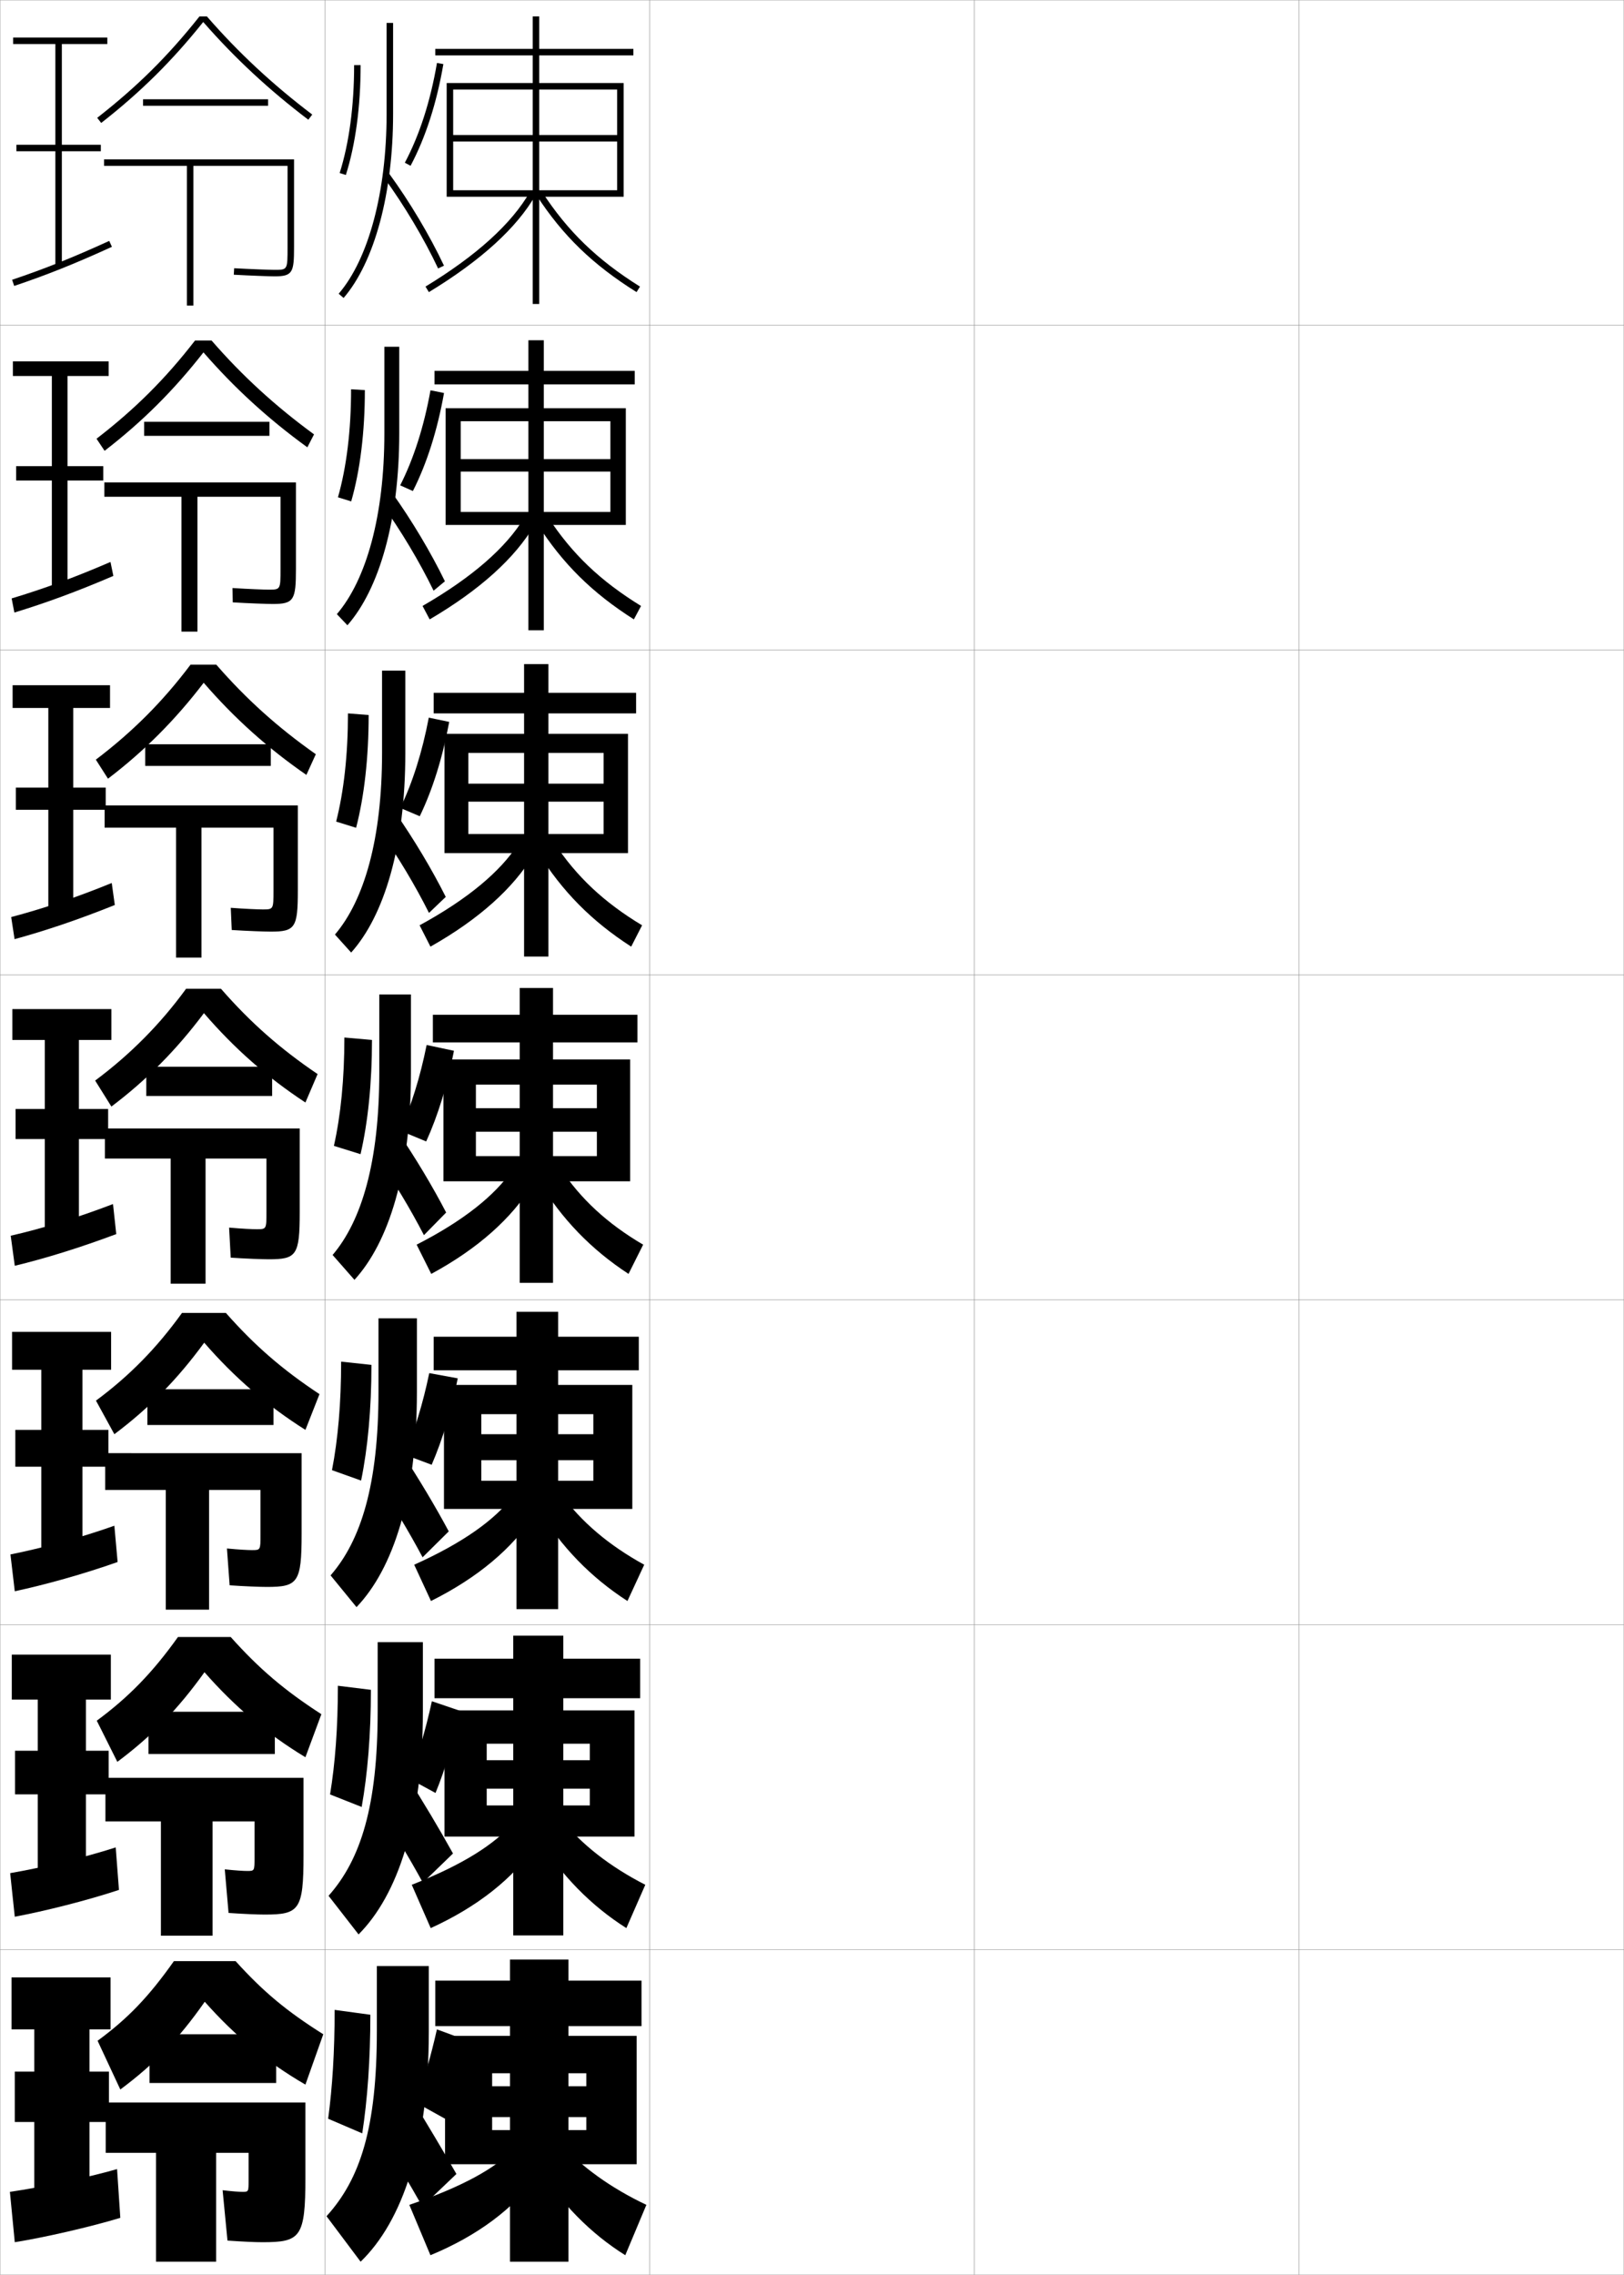 <?xml version="1.0" encoding="utf-8"?>
<!-- Generator: Adobe Illustrator 11 Build 225, SVG Export Plug-In . SVG Version: 6.0.0 Build 78)  -->
<!DOCTYPE svg PUBLIC "-//W3C//DTD SVG 1.0//EN"    "http://www.w3.org/TR/2001/REC-SVG-20010904/DTD/svg10.dtd">
<svg  xmlns="http://www.w3.org/2000/svg" xmlns:xlink="http://www.w3.org/1999/xlink" xmlns:a="http://ns.adobe.com/AdobeSVGViewerExtensions/3.0/"
	 width="500.1" height="700.1" viewBox="0 0 500.1 700.1"
	 overflow="visible" enable-background="new 0 0 500.1 700.1" xml:space="preserve">
		<g id="glyphs">
			<g>
				<rect x="0.05" y="0.05" fill="none" stroke="#999999" stroke-width="0.1" width="100" height="100"/> 
				<rect x="0.05" y="100.05" fill="none" stroke="#999999" stroke-width="0.1" width="100" height="100"/> 
				<rect x="0.05" y="200.05" fill="none" stroke="#999999" stroke-width="0.1" width="100" height="100"/> 
				<rect x="0.05" y="300.05" fill="none" stroke="#999999" stroke-width="0.1" width="100" height="100"/> 
				<rect x="0.05" y="400.05" fill="none" stroke="#999999" stroke-width="0.1" width="100" height="100"/> 
				<rect x="0.05" y="500.05" fill="none" stroke="#999999" stroke-width="0.1" width="100" height="100"/> 
				<rect x="0.05" y="600.05" fill="none" stroke="#999999" stroke-width="0.1" width="100" height="100"/> 
				<rect x="100.05" y="0.05" fill="none" stroke="#999999" stroke-width="0.1" width="100" height="100"/> 
				<rect x="100.05" y="100.05" fill="none" stroke="#999999" stroke-width="0.1" width="100" height="100"/> 
				<rect x="100.05" y="200.05" fill="none" stroke="#999999" stroke-width="0.1" width="100" height="100"/> 
				<rect x="100.05" y="300.05" fill="none" stroke="#999999" stroke-width="0.1" width="100" height="100"/> 
				<rect x="100.05" y="400.05" fill="none" stroke="#999999" stroke-width="0.1" width="100" height="100"/> 
				<rect x="100.05" y="500.05" fill="none" stroke="#999999" stroke-width="0.1" width="100" height="100"/> 
				<rect x="100.05" y="600.05" fill="none" stroke="#999999" stroke-width="0.1" width="100" height="100"/> 
				<rect x="200.05" y="0.05" fill="none" stroke="#999999" stroke-width="0.1" width="100" height="100"/> 
				<rect x="200.05" y="100.05" fill="none" stroke="#999999" stroke-width="0.1" width="100" height="100"/> 
				<rect x="200.05" y="200.05" fill="none" stroke="#999999" stroke-width="0.1" width="100" height="100"/> 
				<rect x="200.05" y="300.05" fill="none" stroke="#999999" stroke-width="0.1" width="100" height="100"/> 
				<rect x="200.05" y="400.05" fill="none" stroke="#999999" stroke-width="0.1" width="100" height="100"/> 
				<rect x="200.05" y="500.05" fill="none" stroke="#999999" stroke-width="0.1" width="100" height="100"/> 
				<rect x="200.05" y="600.05" fill="none" stroke="#999999" stroke-width="0.1" width="100" height="100"/> 
				<rect x="300.05" y="0.05" fill="none" stroke="#999999" stroke-width="0.1" width="100" height="100"/> 
				<rect x="300.05" y="100.05" fill="none" stroke="#999999" stroke-width="0.1" width="100" height="100"/> 
				<rect x="300.05" y="200.05" fill="none" stroke="#999999" stroke-width="0.1" width="100" height="100"/> 
				<rect x="300.05" y="300.05" fill="none" stroke="#999999" stroke-width="0.1" width="100" height="100"/> 
				<rect x="300.05" y="400.05" fill="none" stroke="#999999" stroke-width="0.1" width="100" height="100"/> 
				<rect x="300.05" y="500.05" fill="none" stroke="#999999" stroke-width="0.1" width="100" height="100"/> 
				<rect x="300.05" y="600.05" fill="none" stroke="#999999" stroke-width="0.1" width="100" height="100"/> 
				<rect x="400.05" y="0.05" fill="none" stroke="#999999" stroke-width="0.1" width="100" height="100"/> 
				<rect x="400.05" y="100.05" fill="none" stroke="#999999" stroke-width="0.1" width="100" height="100"/> 
				<rect x="400.05" y="200.05" fill="none" stroke="#999999" stroke-width="0.1" width="100" height="100"/> 
				<rect x="400.05" y="300.05" fill="none" stroke="#999999" stroke-width="0.1" width="100" height="100"/> 
				<rect x="400.05" y="400.05" fill="none" stroke="#999999" stroke-width="0.1" width="100" height="100"/> 
				<rect x="400.05" y="500.05" fill="none" stroke="#999999" stroke-width="0.1" width="100" height="100"/> 
				<rect x="400.05" y="600.05" fill="none" stroke="#999999" stroke-width="0.1" width="100" height="100"/> 
			</g>
			<g>
				<g>
					<polygon points="33.05,13.55 33.05,11.55 4.05,11.55 4.05,13.55 
						17.05,13.55 17.05,44.55 5.05,44.55 5.05,46.55 17.05,46.55 
						17.05,82.05 19.05,82.05 19.05,46.55 31.05,46.55 31.05,44.55 
						19.05,44.55 19.05,13.55 "/>
					<path d="M3.731,86.102l0.637,1.896c10.066-3.383,18.786-6.871,30.098-12.039
						l-0.832-1.818C22.391,79.277,13.728,82.743,3.731,86.102z"/>
				</g>
				<g>
					<polygon points="33.466,115.716 33.466,111.216 3.966,111.216 3.966,115.716 
						15.966,115.716 15.966,143.466 4.966,143.466 4.966,147.883 15.966,147.883 
						15.966,181.216 20.8,181.216 20.8,147.883 31.8,147.883 31.8,143.466 
						20.8,143.466 20.8,115.716 "/>
					<path d="M3.587,184.167l0.841,4.348c9.79-2.996,19.164-6.419,30.482-11.276
						l-0.888-4.295C22.764,177.808,13.43,181.201,3.587,184.167z"/>
				</g>
				<g>
					<polygon points="33.883,217.883 33.883,210.883 3.883,210.883 3.883,217.883 
						14.883,217.883 14.883,242.383 4.883,242.383 4.883,249.216 14.883,249.216 
						14.883,280.383 22.55,280.383 22.55,249.216 32.55,249.216 32.55,242.383 
						22.55,242.383 22.55,217.883 "/>
					<path d="M3.444,282.233l1.045,6.799c9.512-2.608,19.542-5.967,30.866-10.513
						l-0.944-6.773C23.137,276.338,13.133,279.66,3.444,282.233z"/>
				</g>
				<g>
					<polygon points="34.3,320.05 34.3,310.55 3.8,310.55 3.8,320.05 
						13.8,320.05 13.8,341.3 4.8,341.3 4.8,350.55 13.8,350.55 
						13.8,379.55 24.3,379.55 24.3,350.55 33.3,350.55 33.3,341.3 
						24.3,341.3 24.3,320.05 "/>
					<path d="M3.3,380.3l1.25,9.25c9.235-2.221,19.919-5.515,31.25-9.75l-1-9.25
						C23.511,374.868,12.836,378.118,3.3,380.3z"/>
				</g>
				<g>
					<polygon points="34.216,421.55 34.216,409.883 3.716,409.883 3.716,421.55 
						12.716,421.55 12.716,440.05 4.716,440.05 4.716,451.383 12.716,451.383 
						12.716,478.55 25.383,478.55 25.383,451.383 33.383,451.383 33.383,440.05 
						25.383,440.05 25.383,421.55 "/>
					<path d="M3.216,478.383l1.333,11.333c9.232-1.973,21.053-5.247,31.667-9l-1-11.166
						C24.594,473.312,12.885,476.449,3.216,478.383z"/>
				</g>
				<g>
					<polygon points="34.133,523.05 34.133,509.217 3.633,509.217 3.633,523.05 
						11.633,523.05 11.633,538.8 4.633,538.8 4.633,552.217 11.633,552.217 
						11.633,577.55 26.467,577.55 26.467,552.217 33.467,552.217 33.467,538.8 
						26.467,538.8 26.467,523.05 "/>
					<path d="M3.133,576.467l1.417,13.416c9.229-1.725,22.188-4.98,32.083-8.25l-1-13.083
						C25.677,571.756,12.935,574.78,3.133,576.467z"/>
				</g>
				<g>
					<polygon points="27.55,676.55 27.55,653.05 33.55,653.05 33.55,637.55 
						27.55,637.55 27.55,624.55 34.05,624.55 34.05,608.55 3.55,608.55 
						3.55,624.55 10.55,624.55 10.55,637.55 4.55,637.55 4.55,653.05 
						10.55,653.05 10.55,676.55 "/>
					<path d="M36.05,667.55c-9.289,2.649-23.066,5.562-33,7l1.5,15.5
						c9.226-1.477,23.322-4.714,32.5-7.5L36.05,667.55z"/>
				</g>
			</g>
			<g>
				<g>
					<path d="M61.429,5.05c-9.68,12.193-19.124,21.554-31.494,31.212l1.23,1.576
						C43.326,28.344,53.052,18.698,62.582,6.77
						c9.603,10.991,20.187,20.853,32.364,30.077l1.207-1.594
						c-12.222-9.259-22.837-19.147-32.444-30.203H61.429z"/>
					<rect x="44.05" y="30.55" width="38.5" height="2"/> 
					<path d="M32.05,49.05v2h25.5v43h2v-43h29v25c0,7,0,7-4,7c-1.36,0-7.317-0.214-12.444-0.498
						l-0.111,1.996c4.785,0.266,11.007,0.502,12.556,0.502c5.593,0,6-1.245,6-9v-27
						H32.05z"/>
				</g>
				<g>
					<path d="M60.052,104.8c-9.077,11.735-18.476,21.103-30.33,30.224l2.487,3.717
						c11.692-9.025,21.287-18.588,30.445-30.295
						c9.493,10.924,19.965,20.506,31.993,29.218l2.055-3.979
						c-12-8.779-22.128-18.063-31.547-28.885H60.052z"/>
					<rect x="44.383" y="129.8" width="38.583" height="4.333"/> 
					<path d="M32.133,148.466v4.417h23.75v41.5h4.917v-41.5h25.583v22.167
						c0,6.41-0.005,6.417-3.667,6.417c-1.335,0-6.341-0.188-11.13-0.499
						l0.092,4.414c4.708,0.28,10.611,0.501,12.288,0.501
						c6.561,0,7.167-1.232,7.167-10.833v-26.583H32.133z"/>
				</g>
				<g>
					<path d="M58.676,204.55c-8.475,11.277-17.827,20.653-29.165,29.237l3.744,5.859
						c11.223-8.558,20.687-18.038,29.473-29.523
						c9.383,10.857,19.743,20.161,31.621,28.359l2.902-6.364
						c-11.777-8.298-21.418-16.979-30.648-27.568H58.676z"/>
					<rect x="44.716" y="229.05" width="38.667" height="6.667"/> 
					<path d="M32.216,247.883v6.833h22v40h7.833v-40h22.167v19.333
						c0,5.82-0.01,5.833-3.333,5.833c-1.31,0-5.364-0.163-9.815-0.5
						l0.296,6.832c4.631,0.293,10.216,0.5,12.019,0.5
						c7.529,0,8.333-1.219,8.333-12.667v-26.167H32.216z"/>
				</g>
				<g>
					<path d="M68.05,304.3h-10.75c-7.872,10.819-17.178,20.202-28,28.25l5,8
						c10.754-8.09,20.086-17.486,28.5-28.75c9.274,10.79,19.521,19.815,31.25,27.5l3.75-8.75
						C86.245,322.731,77.091,314.656,68.05,304.3z"/>
					<rect x="45.05" y="328.3" width="38.75" height="9"/> 
					<path d="M32.3,347.3v9.25h20.25v38.5h10.75v-38.5h18.75v16.5c0,5.229-0.016,5.25-3,5.25
						c-1.285,0-4.387-0.137-8.5-0.5l0.5,9.25c4.554,0.308,9.82,0.5,11.75,0.5
						c8.497,0,9.5-1.206,9.5-14.5v-25.75H32.3z"/>
				</g>
				<g>
					<path d="M69.549,404.05H56.05c-7.833,10.875-16.194,19.369-26.5,27l5.667,10.333
						c10.719-8.029,19.432-16.905,27.667-28.166
						c9.278,10.683,19.332,19.374,31.167,26.833l4.333-11
						C86.915,421.471,78.432,414.104,69.549,404.05z"/>
					<rect x="45.383" y="427.55" width="38.833" height="11"/> 
					<path d="M32.383,447.216v11.334h18.667v36.833h13.333v-36.833h15.833v13.833
						c0,4.647-0.015,4.667-2.633,4.667c-1.207,0-3.939-0.138-7.7-0.5l0.833,11.333
						c4.677,0.319,9.374,0.5,11.434,0.5c9.565,0,10.733-1.288,10.733-16.333v-24.834
						H32.383z"/>
				</g>
				<g>
					<path d="M71.05,503.8h-16.25c-7.794,10.931-15.209,18.537-25,25.75l6.333,12.667
						c10.684-7.97,18.777-16.324,26.833-27.584
						c9.283,10.575,19.143,18.935,31.083,26.167l4.917-13.25
						C87.586,520.21,79.774,513.552,71.05,503.8z"/>
					<rect x="45.716" y="526.8" width="38.917" height="13"/> 
					<path d="M32.466,547.133v13.417h17.083v35.167h15.917v-35.167h12.917v11.167
						c0,4.065-0.014,4.083-2.267,4.083c-1.127,0-3.49-0.139-6.9-0.5l1.167,13.417
						c4.801,0.33,8.928,0.5,11.117,0.5c10.634,0,11.966-1.371,11.966-18.167v-23.917
						H32.466z"/>
				</g>
				<g>
					<path d="M94.05,641.55l5.5-15.5c-11.294-7.101-18.435-13.051-27-22.5h-19
						c-7.756,10.986-14.226,17.704-23.5,24.5l7,15c10.648-7.909,18.123-15.743,26-27
						C72.336,626.518,82.003,634.543,94.05,641.55z"/>
					<rect x="46.05" y="626.05" width="39" height="15"/> 
					<path d="M80.851,690.05c11.703,0,13.199-1.453,13.199-20v-23h-61.5v15.5h15.5v33.5h18.5v-33.5h10v8.5
						c0,3.484-0.013,3.5-1.9,3.5c-1.048,0-3.042-0.14-6.1-0.5l1.5,15.5
						C74.975,689.892,78.532,690.05,80.851,690.05z"/>
				</g>
			</g>
			<g>
				<path d="M119.05,7.05v28c0,23.918-5.518,44.609-14.758,55.348l1.516,1.305
					c9.543-11.091,15.242-32.27,15.242-56.652v-28H119.05z"/>
				<path d="M118.242,54.64c6.245,8.557,12.321,18.754,16.673,27.977l1.809-0.854
					c-4.402-9.331-10.55-19.647-16.866-28.303L118.242,54.64z"/>
				<path d="M109.05,20.05c0,12.539-1.54,24.019-4.453,33.197l1.906,0.605
					c2.975-9.372,4.547-21.061,4.547-33.803H109.05z"/>
				<path d="M124.667,50.081l1.766,0.938c4.635-8.732,8.033-19.263,10.103-31.299
					l-1.972-0.34C132.531,31.208,129.2,41.536,124.667,50.081z"/>
			</g>
			<g>
				<path d="M116.55,405.716v22.668c0,28.396-5.345,45.652-14.753,56.449l7.988,9.768
					c11.278-11.8,18.598-33.863,18.598-66.217v-22.668H116.55z"/>
				<path d="M138.191,471.288c-4.231-7.881-9.157-16.113-14.622-24.436l-7.661,8.754
					c5.03,7.461,9.962,15.645,14.225,23.658L138.191,471.288z"/>
				<path d="M102.232,452.448l8.969,3.203c2.045-9.949,3.182-22.104,3.182-35.602
					l-9.333-1C105.05,431.842,104.073,442.943,102.232,452.448z"/>
				<path d="M132.928,450.79c3.311-7.641,6.042-16.631,8.033-26.6l-8.774-1.609
					c-1.968,9.448-4.55,17.84-7.633,25.066L132.928,450.79z"/>
			</g>
			<g>
				<path d="M116.3,505.383v21.334c0,29.055-5.203,45.587-15.126,56.725l9.244,11.884
					c12.05-12.103,19.799-34.838,19.799-68.608v-21.334H116.3z"/>
				<path d="M139.496,570.419c-4.259-7.68-8.965-15.563-14.311-23.968l-8.831,9.877
					c4.816,7.343,9.549,15.198,13.862,23.079L139.496,570.419z"/>
				<path d="M101.641,552.249l9.734,3.852c1.812-10.094,2.841-22.365,2.841-36.051
					l-10.167-1.25C104.05,531.655,103.214,542.662,101.641,552.249z"/>
				<path d="M134.114,551.795c3-7.317,5.562-15.878,7.517-25.3l-8.637-2.93
					c-1.928,8.913-4.322,16.864-7.066,23.783L134.114,551.795z"/>
			</g>
			<g>
				<path d="M132.05,625.05v-20h-16v20c0,29.714-5.062,45.522-15.5,57l10.5,14
					C123.871,683.645,132.05,660.238,132.05,625.05z"/>
				<path d="M140.55,669.05c-4.286-7.479-8.773-15.014-14-23.5l-10,11
					c4.602,7.226,9.137,14.753,13.5,22.5L140.55,669.05z"/>
				<path d="M101.05,652.05l10.5,4.5c1.58-10.237,2.5-22.626,2.5-36.5l-11-1.5
					C103.05,631.469,102.355,642.381,101.05,652.05z"/>
				<path d="M137.05,652.05c2.689-6.995,5.083-15.126,7-24l-9.5-3.5
					c-1.889,8.378-4.094,15.889-6.5,22.5L137.05,652.05z"/>
			</g>
			<g>
				<polygon points="139.55,27.55 164.05,27.55 164.05,41.55 139.55,41.55 
					139.55,43.55 164.05,43.55 164.05,58.55 139.55,58.55 139.55,60.55 
					164.05,60.55 164.05,93.55 166.05,93.55 166.05,60.55 190.05,60.55 
					190.05,58.55 166.05,58.55 166.05,43.55 190.05,43.55 190.05,41.55 
					166.05,41.55 166.05,27.55 190.05,27.55 190.05,60.55 192.05,60.55 
					192.05,25.55 166.05,25.55 166.05,17.05 195.05,17.05 195.05,15.05 
					166.05,15.05 166.05,5.05 164.05,5.05 164.05,15.05 134.05,15.05 
					134.05,17.05 164.05,17.05 164.05,25.55 137.55,25.55 137.55,60.55 
					139.55,60.55 "/>
				<path d="M131.03,88.195l1.039,1.709c16.014-9.726,27.065-19.771,32.848-29.857
					l-1.734-0.994C157.57,68.842,146.753,78.646,131.03,88.195z"/>
				<path d="M165.212,60.096c8.102,12.446,17.315,21.359,30.808,29.802l1.061-1.695
					c-13.229-8.278-22.259-17.01-30.192-29.198L165.212,60.096z"/>
			</g>
			<g>
				<g>
					<polygon points="141.883,129.633 162.716,129.633 162.716,141.3 141.883,141.3 
						141.883,145.133 162.716,145.133 162.716,157.55 141.883,157.55 141.883,161.55 
						162.716,161.55 162.716,193.966 167.466,193.966 167.466,161.55 187.966,161.55 
						187.966,157.55 167.466,157.55 167.466,145.133 187.966,145.133 187.966,141.3 
						167.466,141.3 167.466,129.633 187.966,129.633 187.966,161.55 192.716,161.55 
						192.716,125.633 167.466,125.633 167.466,118.3 195.466,118.3 195.466,114.133 
						167.466,114.133 167.466,104.716 162.716,104.716 162.716,114.133 133.799,114.133 
						133.799,118.3 162.716,118.3 162.716,125.633 137.216,125.633 137.216,161.55 
						141.883,161.55 "/>
					<path d="M130.12,186.48l2.193,4.139c15.51-9.1,26.306-18.909,32.232-28.988
						l-3.156-2.246C155.855,168.508,145.464,177.629,130.12,186.48z"/>
					<path d="M168.775,159.186c7.381,11.272,16.117,19.613,28.628,27.299l-2.207,4.13
						c-12.834-8.139-21.986-17.19-29.788-29.451L168.775,159.186z"/>
				</g>
				<g>
					<polygon points="144.216,231.716 161.383,231.716 161.383,241.175 144.216,241.175 
						144.216,246.716 161.383,246.716 161.383,256.675 144.216,256.675 144.216,262.55 
						161.383,262.55 161.383,294.383 168.883,294.383 168.883,262.55 185.883,262.55 
						185.883,256.675 168.883,256.675 168.883,246.716 185.883,246.716 185.883,241.175 
						168.883,241.175 168.883,231.716 185.883,231.716 185.883,262.55 193.383,262.55 
						193.383,225.842 168.883,225.842 168.883,219.55 195.883,219.55 195.883,213.216 
						168.883,213.216 168.883,204.383 161.383,204.383 161.383,213.216 133.55,213.216 
						133.55,219.55 161.383,219.55 161.383,225.842 136.883,225.842 136.883,262.55 
						144.216,262.55 "/>
					<path d="M129.21,284.765l3.346,6.57c15.007-8.475,25.546-18.048,31.616-28.119
						l-4.578-3.498C154.141,268.174,144.177,276.611,129.21,284.765z"/>
					<path d="M170.662,259.368c6.828,10.356,15.271,18.306,27.064,25.399l-3.354,6.565
						c-12.176-7.835-21.267-17.024-28.77-29.101L170.662,259.368z"/>
				</g>
				<g>
					<polygon points="183.8,363.55 194.05,363.55 194.05,326.05 170.3,326.05 
						170.3,320.8 196.3,320.8 196.3,312.3 170.3,312.3 170.3,304.05 
						160.05,304.05 160.05,312.3 133.3,312.3 133.3,320.8 160.05,320.8 
						160.05,326.05 136.55,326.05 136.55,363.55 146.55,363.55 146.55,333.8 
						160.05,333.8 160.05,341.05 146.55,341.05 146.55,348.3 160.05,348.3 
						160.05,355.8 146.55,355.8 146.55,363.55 160.05,363.55 160.05,394.8 
						170.3,394.8 170.3,363.55 183.8,363.55 183.8,355.8 170.3,355.8 
						170.3,348.3 183.8,348.3 183.8,341.05 170.3,341.05 170.3,333.8 
						183.8,333.8 "/>
					<path d="M128.3,383.05l4.5,9c14.504-7.85,24.786-17.188,31-27.25l-6-4.75
						C152.426,367.841,142.889,375.594,128.3,383.05z"/>
					<path d="M172.55,359.55c6.275,9.439,14.426,16.999,25.5,23.5l-4.5,9
						c-11.518-7.532-20.547-16.858-27.75-28.75L172.55,359.55z"/>
				</g>
				<g>
					<polygon points="148.217,435.216 159.05,435.216 159.05,441.384 148.217,441.384 
						148.217,449.384 159.05,449.384 159.05,455.716 148.217,455.716 148.217,464.384 
						159.05,464.384 159.05,495.216 171.883,495.216 171.883,464.384 182.717,464.384 
						182.717,455.716 171.883,455.716 171.883,449.384 182.717,449.384 182.717,441.384 
						171.883,441.384 171.883,435.216 182.717,435.216 182.717,464.384 194.717,464.384 
						194.717,426.216 171.883,426.216 171.883,421.716 196.717,421.716 196.717,411.384 
						171.883,411.384 171.883,403.716 159.05,403.716 159.05,411.384 133.55,411.384 
						133.55,421.716 159.05,421.716 159.05,426.216 136.717,426.216 136.717,464.384 
						148.217,464.384 "/>
					<path d="M127.55,481.55l5.167,11.166c14.5-7.23,25.058-16.234,31.667-26.332
						l-6.5-5.834C152.438,467.647,142.788,474.705,127.55,481.55z"/>
					<path d="M172.717,459.716c6.16,8.525,14.647,15.783,25.666,21.834l-5.166,11.166
						c-11.226-7.227-20.377-16.628-27.5-28.332L172.717,459.716z"/>
				</g>
				<g>
					<polygon points="149.883,536.633 158.05,536.633 158.05,541.717 149.883,541.717 
						149.883,550.467 158.05,550.467 158.05,555.633 149.883,555.633 149.883,565.217 
						158.05,565.217 158.05,595.633 173.466,595.633 173.466,565.217 181.633,565.217 
						181.633,555.633 173.466,555.633 173.466,550.467 181.633,550.467 181.633,541.717 
						173.466,541.717 173.466,536.633 181.633,536.633 181.633,565.217 195.383,565.217 
						195.383,526.383 173.466,526.383 173.466,522.633 197.133,522.633 197.133,510.467 
						173.466,510.467 173.466,503.383 158.05,503.383 158.05,510.467 133.8,510.467 
						133.8,522.633 158.05,522.633 158.05,526.383 136.883,526.383 136.883,565.217 
						149.883,565.217 "/>
					<path d="M126.8,580.05l5.833,13.333c14.497-6.611,25.33-15.281,32.333-25.416
						l-7-6.917C152.452,567.455,142.688,573.816,126.8,580.05z"/>
					<path d="M172.883,559.883c6.045,7.61,14.869,14.566,25.833,20.167l-5.833,13.333
						c-10.933-6.923-20.206-16.398-27.25-27.916L172.883,559.883z"/>
				</g>
			</g>
			<g>
				<polygon points="151.55,638.05 157.05,638.05 157.05,642.05 151.55,642.05 
					151.55,651.55 157.05,651.55 157.05,655.55 151.55,655.55 151.55,666.05 
					157.05,666.05 157.05,696.05 175.05,696.05 175.05,666.05 180.55,666.05 
					180.55,655.55 175.05,655.55 175.05,651.55 180.55,651.55 180.55,642.05 
					175.05,642.05 175.05,638.05 180.55,638.05 180.55,666.05 196.05,666.05 
					196.05,626.55 175.05,626.55 175.05,623.55 197.55,623.55 197.55,609.55 
					175.05,609.55 175.05,603.05 157.05,603.05 157.05,609.55 134.05,609.55 
					134.05,623.55 157.05,623.55 157.05,626.55 137.05,626.55 137.05,666.05 
					151.55,666.05 "/>
				<path d="M158.05,661.55c-5.585,5.713-15.463,11.378-32,17l6.5,15.5
					c14.493-5.993,25.602-14.328,33-24.5L158.05,661.55z"/>
				<path d="M173.05,660.05c5.931,6.695,15.091,13.35,26,18.5l-6.5,15.5
					c-10.641-6.619-20.035-16.169-27-27.5L173.05,660.05z"/>
			</g>
			<g>
				<g>
					<path d="M116.8,306.05v24c0,27.737-5.486,45.718-14.379,56.174l6.732,7.652
						c10.506-11.497,17.396-32.89,17.396-63.826v-24H116.8z"/>
					<path d="M137.387,373.156c-4.204-8.08-9.349-16.662-14.933-24.901l-6.491,7.63
						c5.244,7.578,10.374,16.09,14.587,24.238L137.387,373.156z"/>
					<path d="M102.823,352.648l8.203,2.553c2.277-9.805,3.523-21.843,3.523-35.151
						l-8.5-0.75C106.05,332.028,104.933,343.225,102.823,352.648z"/>
					<path d="M131.241,351.284c3.622-7.962,6.521-17.382,8.551-27.899l-8.412-1.788
						c-2.008,9.983-4.777,18.815-8.199,26.351L131.241,351.284z"/>
				</g>
				<g>
					<path d="M117.649,206.383v25.334c0,26.464-5.496,45.349-14.505,55.898l4.993,5.536
						c10.186-11.361,16.679-32.683,16.679-61.435v-25.334H117.649z"/>
					<path d="M137.266,276.025c-4.271-8.497-9.749-17.657-15.577-26.035l-4.866,5.479
						c5.578,7.904,11.023,16.979,15.282,25.484L137.266,276.025z"/>
					<path d="M103.515,252.849l6.142,1.906c2.511-9.661,3.865-21.583,3.865-34.702
						l-6.371-0.503C107.15,232.216,105.892,243.506,103.515,252.849z"/>
					<path d="M129.264,251.201c3.96-8.219,7.025-18.009,9.067-29.032l-6.289-1.311
						c-2.017,10.598-4.974,19.929-8.766,27.801L129.264,251.201z"/>
				</g>
				<g>
					<path d="M118.363,106.716v26.667c0,25.191-5.507,44.979-14.631,55.624l3.254,3.42
						c9.864-11.227,15.96-32.477,15.96-59.044v-26.667H118.363z"/>
					<path d="M137.008,178.894c-4.336-8.914-10.149-18.652-16.222-27.169l-3.241,3.33
						c5.912,8.231,11.672,17.866,15.978,26.731L137.008,178.894z"/>
					<path d="M104.069,153.048l4.081,1.26c2.743-9.517,4.206-21.322,4.206-34.252
						l-4.242-0.255C108.113,132.402,106.714,143.787,104.069,153.048z"/>
					<path d="M127.149,151.118c4.297-8.476,7.529-18.636,9.585-30.166l-4.167-0.833
						c-2.025,11.213-5.168,21.043-9.332,29.251L127.149,151.118z"/>
				</g>
			</g>
		</g>
	</svg>
